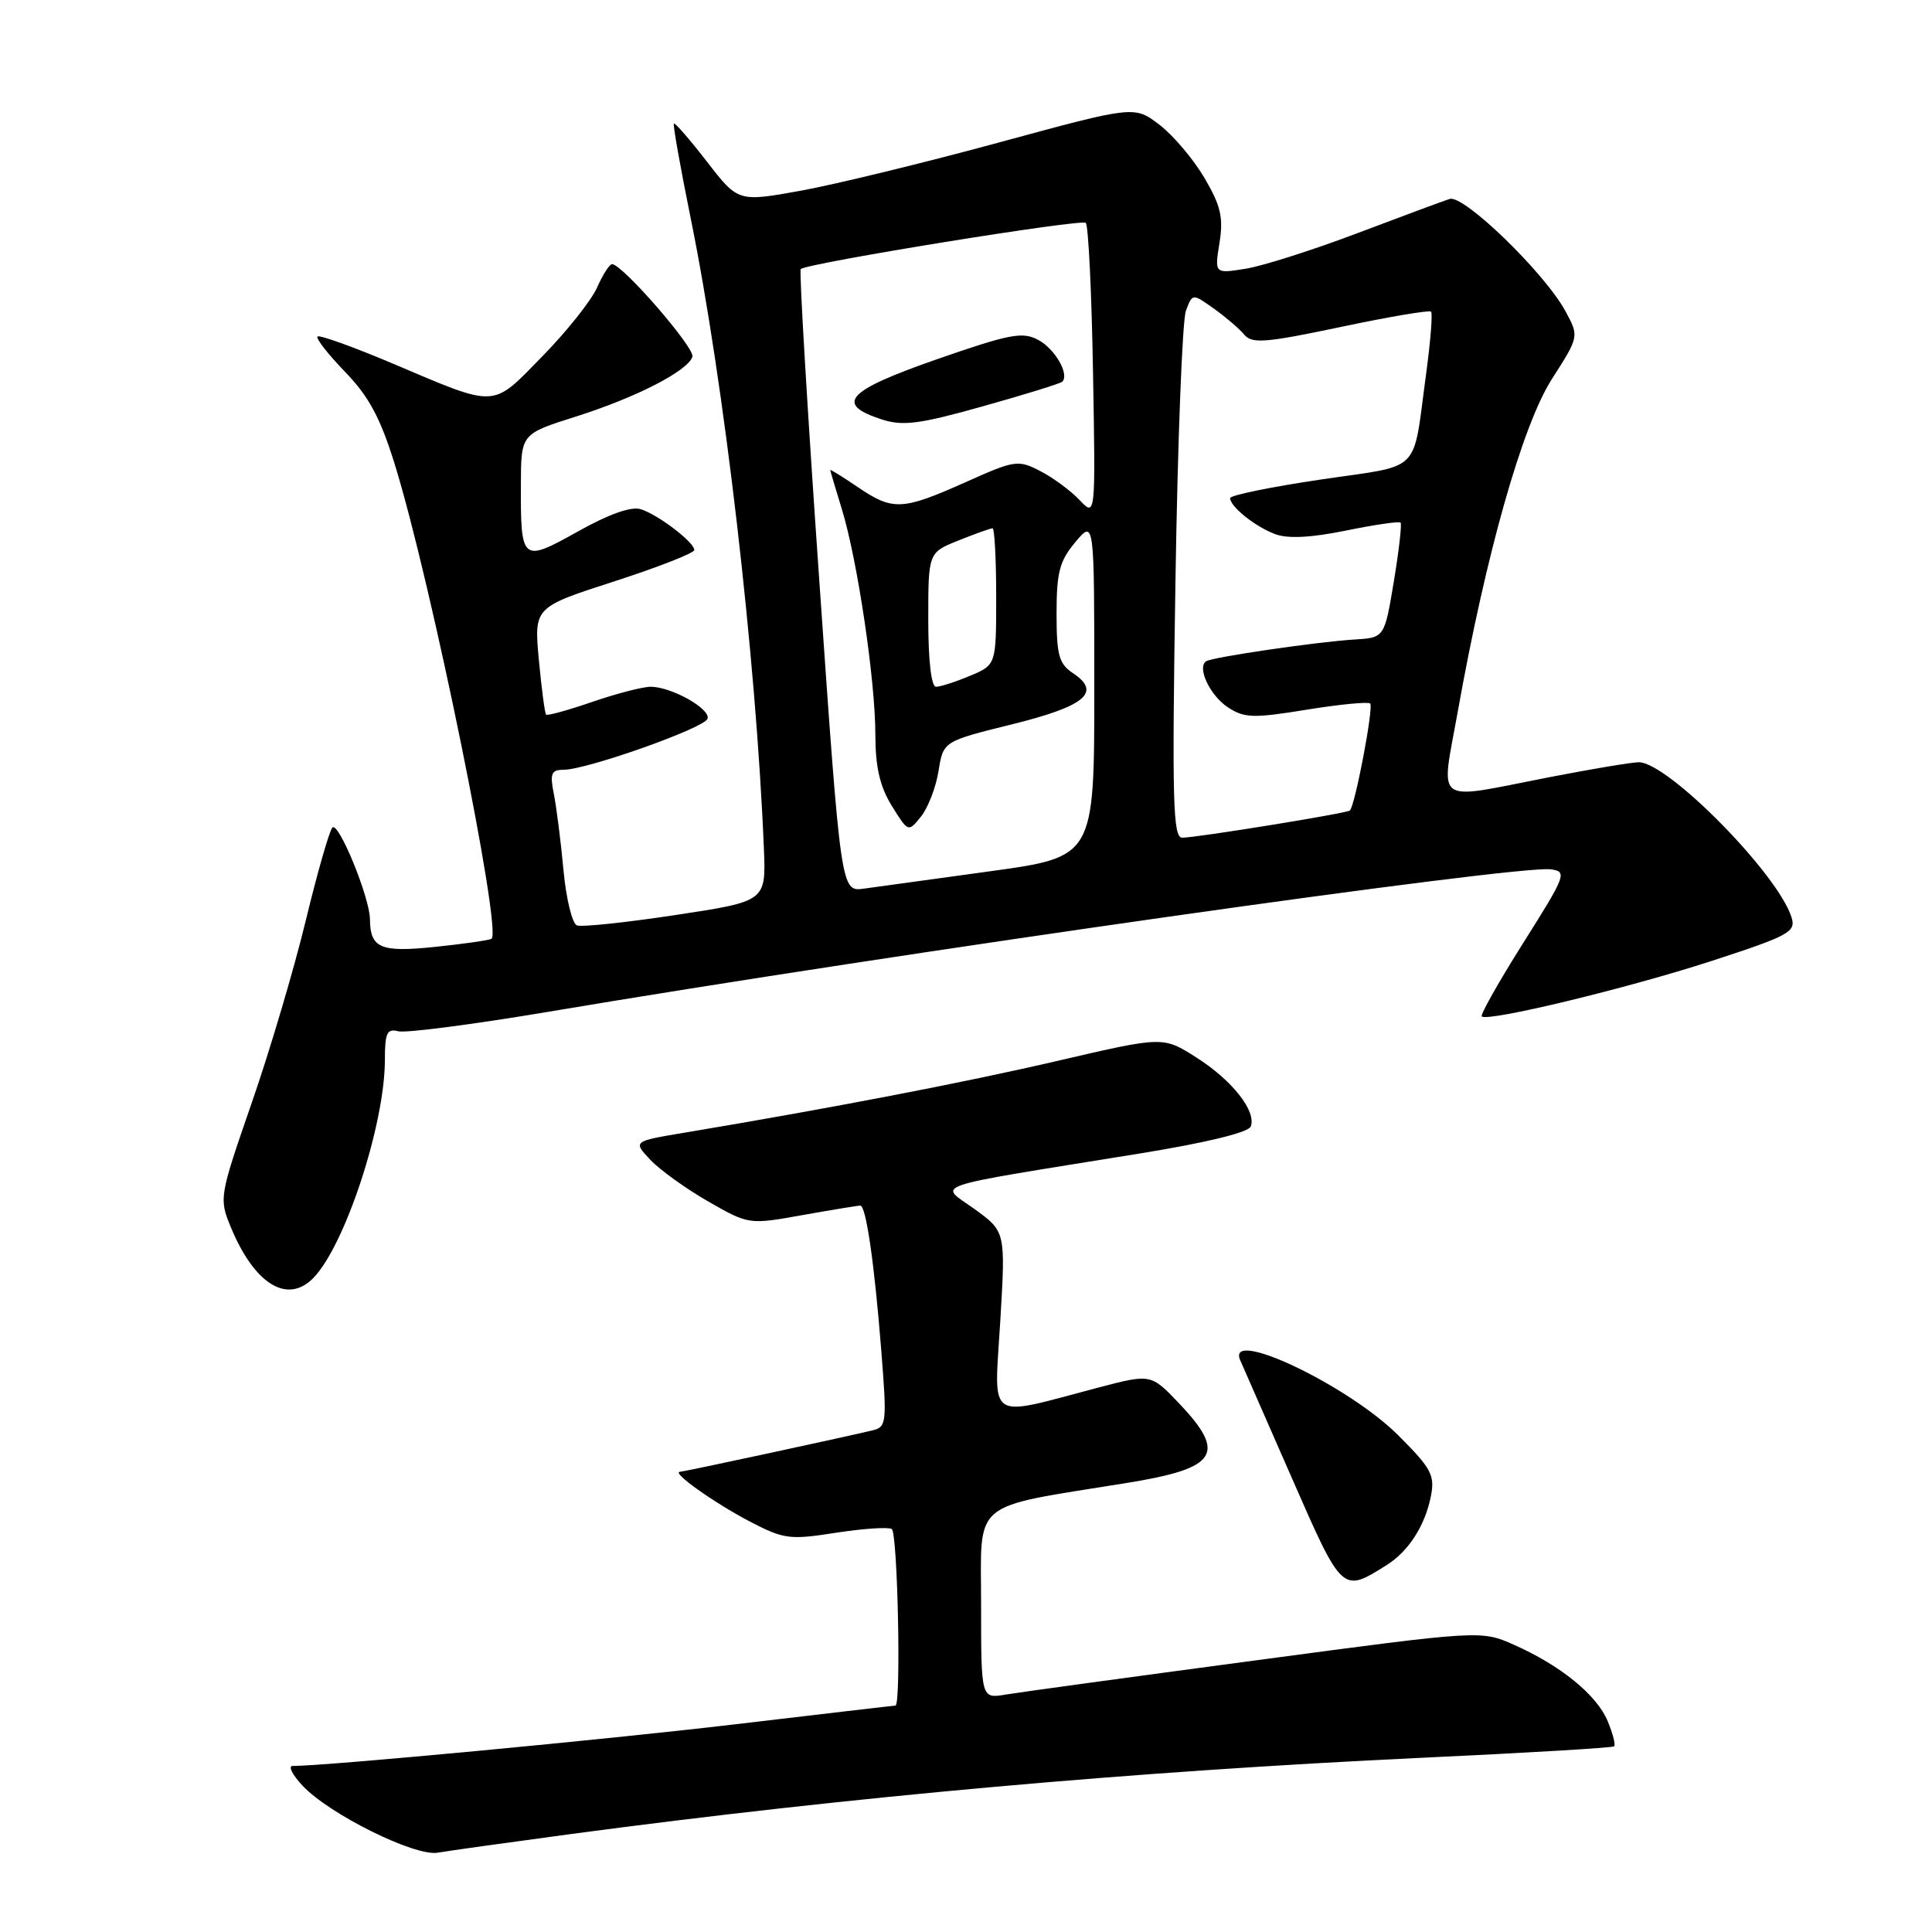 <?xml version="1.0" encoding="UTF-8" standalone="no"?>
<!DOCTYPE svg PUBLIC "-//W3C//DTD SVG 1.1//EN" "http://www.w3.org/Graphics/SVG/1.1/DTD/svg11.dtd" >
<svg xmlns="http://www.w3.org/2000/svg" xmlns:xlink="http://www.w3.org/1999/xlink" version="1.1" viewBox="0 0 256 256">
 <g >
 <path fill="currentColor"
d=" M 75.50 243.04 C 112.75 238.06 150.10 234.72 188.50 232.91 C 202.25 232.27 213.67 231.59 213.88 231.40 C 214.10 231.22 213.71 229.72 213.03 228.07 C 211.59 224.59 206.79 220.68 200.60 217.94 C 196.24 216.01 196.24 216.01 166.37 220.01 C 149.94 222.20 135.04 224.24 133.25 224.54 C 130.00 225.09 130.00 225.09 130.00 212.63 C 130.00 198.53 128.38 199.89 149.30 196.50 C 161.32 194.56 162.59 192.65 156.25 185.97 C 152.50 182.03 152.50 182.03 145.50 183.87 C 130.53 187.81 131.73 188.62 132.54 175.09 C 133.25 163.19 133.25 163.19 129.12 160.20 C 124.40 156.79 122.28 157.50 150.87 152.87 C 159.79 151.43 165.42 150.06 165.73 149.27 C 166.51 147.24 163.26 143.12 158.49 140.10 C 154.11 137.32 154.11 137.32 140.30 140.53 C 127.95 143.41 110.33 146.80 90.68 150.09 C 83.87 151.23 83.87 151.23 86.16 153.67 C 87.42 155.01 90.88 157.50 93.84 159.20 C 99.23 162.28 99.23 162.28 106.37 161.00 C 110.29 160.30 113.72 159.74 114.00 159.75 C 114.76 159.79 115.85 167.34 116.76 178.78 C 117.54 188.64 117.49 189.09 115.54 189.55 C 110.50 190.73 90.64 195.00 90.10 195.02 C 88.90 195.07 94.62 199.13 99.34 201.60 C 103.87 203.96 104.62 204.06 110.75 203.10 C 114.37 202.54 117.70 202.32 118.16 202.60 C 118.95 203.08 119.42 226.00 118.65 226.00 C 118.45 226.00 108.89 227.12 97.40 228.48 C 80.26 230.51 43.21 234.00 38.77 234.00 C 38.15 234.00 38.74 235.17 40.08 236.60 C 43.60 240.38 54.97 246.02 58.00 245.49 C 59.38 245.25 67.25 244.15 75.50 243.04 Z  M 183.74 207.38 C 186.65 205.55 188.82 202.17 189.60 198.26 C 190.15 195.48 189.67 194.58 185.30 190.21 C 178.67 183.57 162.40 175.84 164.34 180.25 C 164.64 180.94 167.70 187.92 171.14 195.76 C 177.88 211.15 177.83 211.10 183.74 207.38 Z  M 41.46 169.40 C 45.67 165.18 51.00 149.01 51.00 140.43 C 51.00 136.87 51.28 136.26 52.77 136.65 C 53.74 136.90 62.63 135.75 72.52 134.09 C 119.17 126.23 201.06 114.60 205.49 115.19 C 207.68 115.49 207.52 115.94 201.87 124.89 C 198.61 130.06 196.13 134.46 196.34 134.68 C 197.10 135.43 215.57 130.98 226.77 127.34 C 237.03 124.00 237.98 123.49 237.40 121.59 C 235.65 115.86 221.02 101.00 217.14 101.00 C 216.24 101.00 210.87 101.90 205.21 103.00 C 189.70 106.02 190.91 106.90 193.17 94.25 C 196.88 73.45 201.73 56.33 205.63 50.23 C 209.24 44.59 209.24 44.59 207.45 41.27 C 204.72 36.20 193.96 25.76 192.09 26.36 C 191.21 26.64 185.70 28.69 179.83 30.91 C 173.96 33.13 167.31 35.25 165.05 35.61 C 160.93 36.27 160.93 36.27 161.59 32.18 C 162.12 28.82 161.77 27.28 159.60 23.58 C 158.14 21.10 155.46 17.93 153.63 16.53 C 150.31 14.00 150.31 14.00 132.40 18.87 C 122.56 21.55 110.75 24.42 106.16 25.26 C 97.81 26.77 97.81 26.77 93.69 21.44 C 91.42 18.51 89.44 16.23 89.29 16.37 C 89.15 16.52 90.14 22.12 91.50 28.82 C 95.96 50.72 100.19 87.19 101.22 112.46 C 101.50 119.43 101.50 119.43 89.54 121.24 C 82.97 122.24 77.07 122.86 76.44 122.62 C 75.82 122.38 75.01 119.06 74.66 115.26 C 74.31 111.45 73.73 106.91 73.38 105.17 C 72.85 102.49 73.05 102.00 74.67 102.00 C 77.74 102.00 93.34 96.47 93.75 95.24 C 94.19 93.93 88.97 91.00 86.21 91.00 C 85.17 91.00 81.69 91.90 78.49 93.00 C 75.29 94.10 72.53 94.87 72.36 94.69 C 72.19 94.52 71.76 91.25 71.40 87.43 C 70.76 80.47 70.76 80.47 81.38 77.04 C 87.22 75.15 92.00 73.28 92.00 72.88 C 92.00 71.85 87.22 68.20 84.90 67.47 C 83.65 67.07 80.66 68.13 76.58 70.42 C 69.13 74.58 68.99 74.47 69.02 64.17 C 69.04 57.50 69.04 57.50 76.27 55.21 C 84.27 52.68 91.13 49.16 91.75 47.27 C 92.12 46.13 82.46 35.00 81.10 35.00 C 80.76 35.00 79.87 36.40 79.11 38.11 C 78.35 39.82 75.09 43.92 71.86 47.22 C 65.09 54.14 66.02 54.10 52.01 48.16 C 46.79 45.95 42.32 44.35 42.07 44.59 C 41.83 44.84 43.47 46.94 45.72 49.27 C 48.87 52.53 50.39 55.34 52.30 61.50 C 57.12 77.01 66.60 123.55 65.12 124.40 C 64.78 124.59 61.40 125.08 57.62 125.47 C 50.41 126.22 49.05 125.64 49.02 121.79 C 48.99 118.89 44.83 108.76 44.04 109.66 C 43.63 110.12 42.04 115.67 40.51 122.00 C 38.98 128.32 35.77 139.18 33.36 146.12 C 29.05 158.58 29.01 158.79 30.59 162.62 C 33.69 170.12 38.03 172.83 41.46 169.40 Z  M 108.57 77.07 C 106.99 54.46 105.88 35.83 106.10 35.65 C 107.12 34.84 143.31 28.98 143.87 29.53 C 144.22 29.88 144.65 38.79 144.83 49.33 C 145.17 68.50 145.17 68.50 143.05 66.26 C 141.89 65.03 139.55 63.30 137.86 62.43 C 134.90 60.90 134.50 60.95 127.88 63.92 C 119.55 67.64 118.30 67.70 113.64 64.53 C 111.64 63.17 110.00 62.16 110.01 62.28 C 110.02 62.40 110.71 64.75 111.56 67.50 C 113.62 74.24 115.99 90.15 115.99 97.38 C 116.00 101.67 116.59 104.22 118.17 106.78 C 120.34 110.28 120.35 110.29 122.03 108.21 C 122.96 107.06 124.01 104.34 124.36 102.17 C 124.99 98.23 124.99 98.23 134.08 95.98 C 143.80 93.58 146.00 91.74 142.18 89.20 C 140.31 87.96 140.00 86.82 140.00 81.27 C 140.00 75.82 140.40 74.32 142.50 71.82 C 145.00 68.85 145.00 68.85 145.00 91.20 C 145.00 113.54 145.00 113.54 131.25 115.44 C 123.69 116.48 116.14 117.52 114.47 117.75 C 111.43 118.17 111.43 118.17 108.57 77.07 Z  M 140.76 50.58 C 141.73 49.60 139.80 46.23 137.57 45.04 C 135.48 43.92 133.81 44.24 124.07 47.63 C 112.15 51.79 110.56 53.54 116.85 55.58 C 119.64 56.48 121.84 56.20 130.26 53.83 C 135.80 52.28 140.52 50.81 140.76 50.58 Z  M 155.75 77.25 C 156.04 58.69 156.66 42.46 157.14 41.18 C 158.00 38.87 158.00 38.87 160.84 40.89 C 162.40 42.00 164.21 43.55 164.87 44.34 C 165.89 45.57 167.65 45.43 177.63 43.33 C 184.00 41.98 189.40 41.07 189.62 41.29 C 189.85 41.52 189.55 45.25 188.96 49.60 C 187.13 63.00 188.61 61.53 175.01 63.54 C 168.40 64.52 163.00 65.63 163.00 66.00 C 163.00 67.14 166.34 69.80 169.00 70.79 C 170.67 71.40 173.78 71.24 178.36 70.30 C 182.14 69.53 185.39 69.05 185.58 69.25 C 185.77 69.44 185.37 72.95 184.69 77.05 C 183.45 84.50 183.45 84.50 179.47 84.74 C 174.63 85.03 160.75 87.06 159.84 87.61 C 158.55 88.39 160.32 92.16 162.71 93.73 C 164.88 95.15 166.08 95.19 173.12 94.04 C 177.50 93.33 181.30 92.96 181.56 93.22 C 182.04 93.70 179.53 106.87 178.86 107.40 C 178.39 107.78 158.51 111.00 156.65 111.00 C 155.42 111.00 155.29 106.18 155.75 77.25 Z  M 123.00 82.11 C 123.00 73.22 123.00 73.22 127.02 71.61 C 129.23 70.72 131.26 70.00 131.52 70.00 C 131.78 70.00 132.00 74.07 132.00 79.05 C 132.00 88.10 132.00 88.10 128.53 89.55 C 126.62 90.35 124.60 91.00 124.03 91.00 C 123.40 91.00 123.00 87.55 123.00 82.11 Z "/>
</g>
</svg>